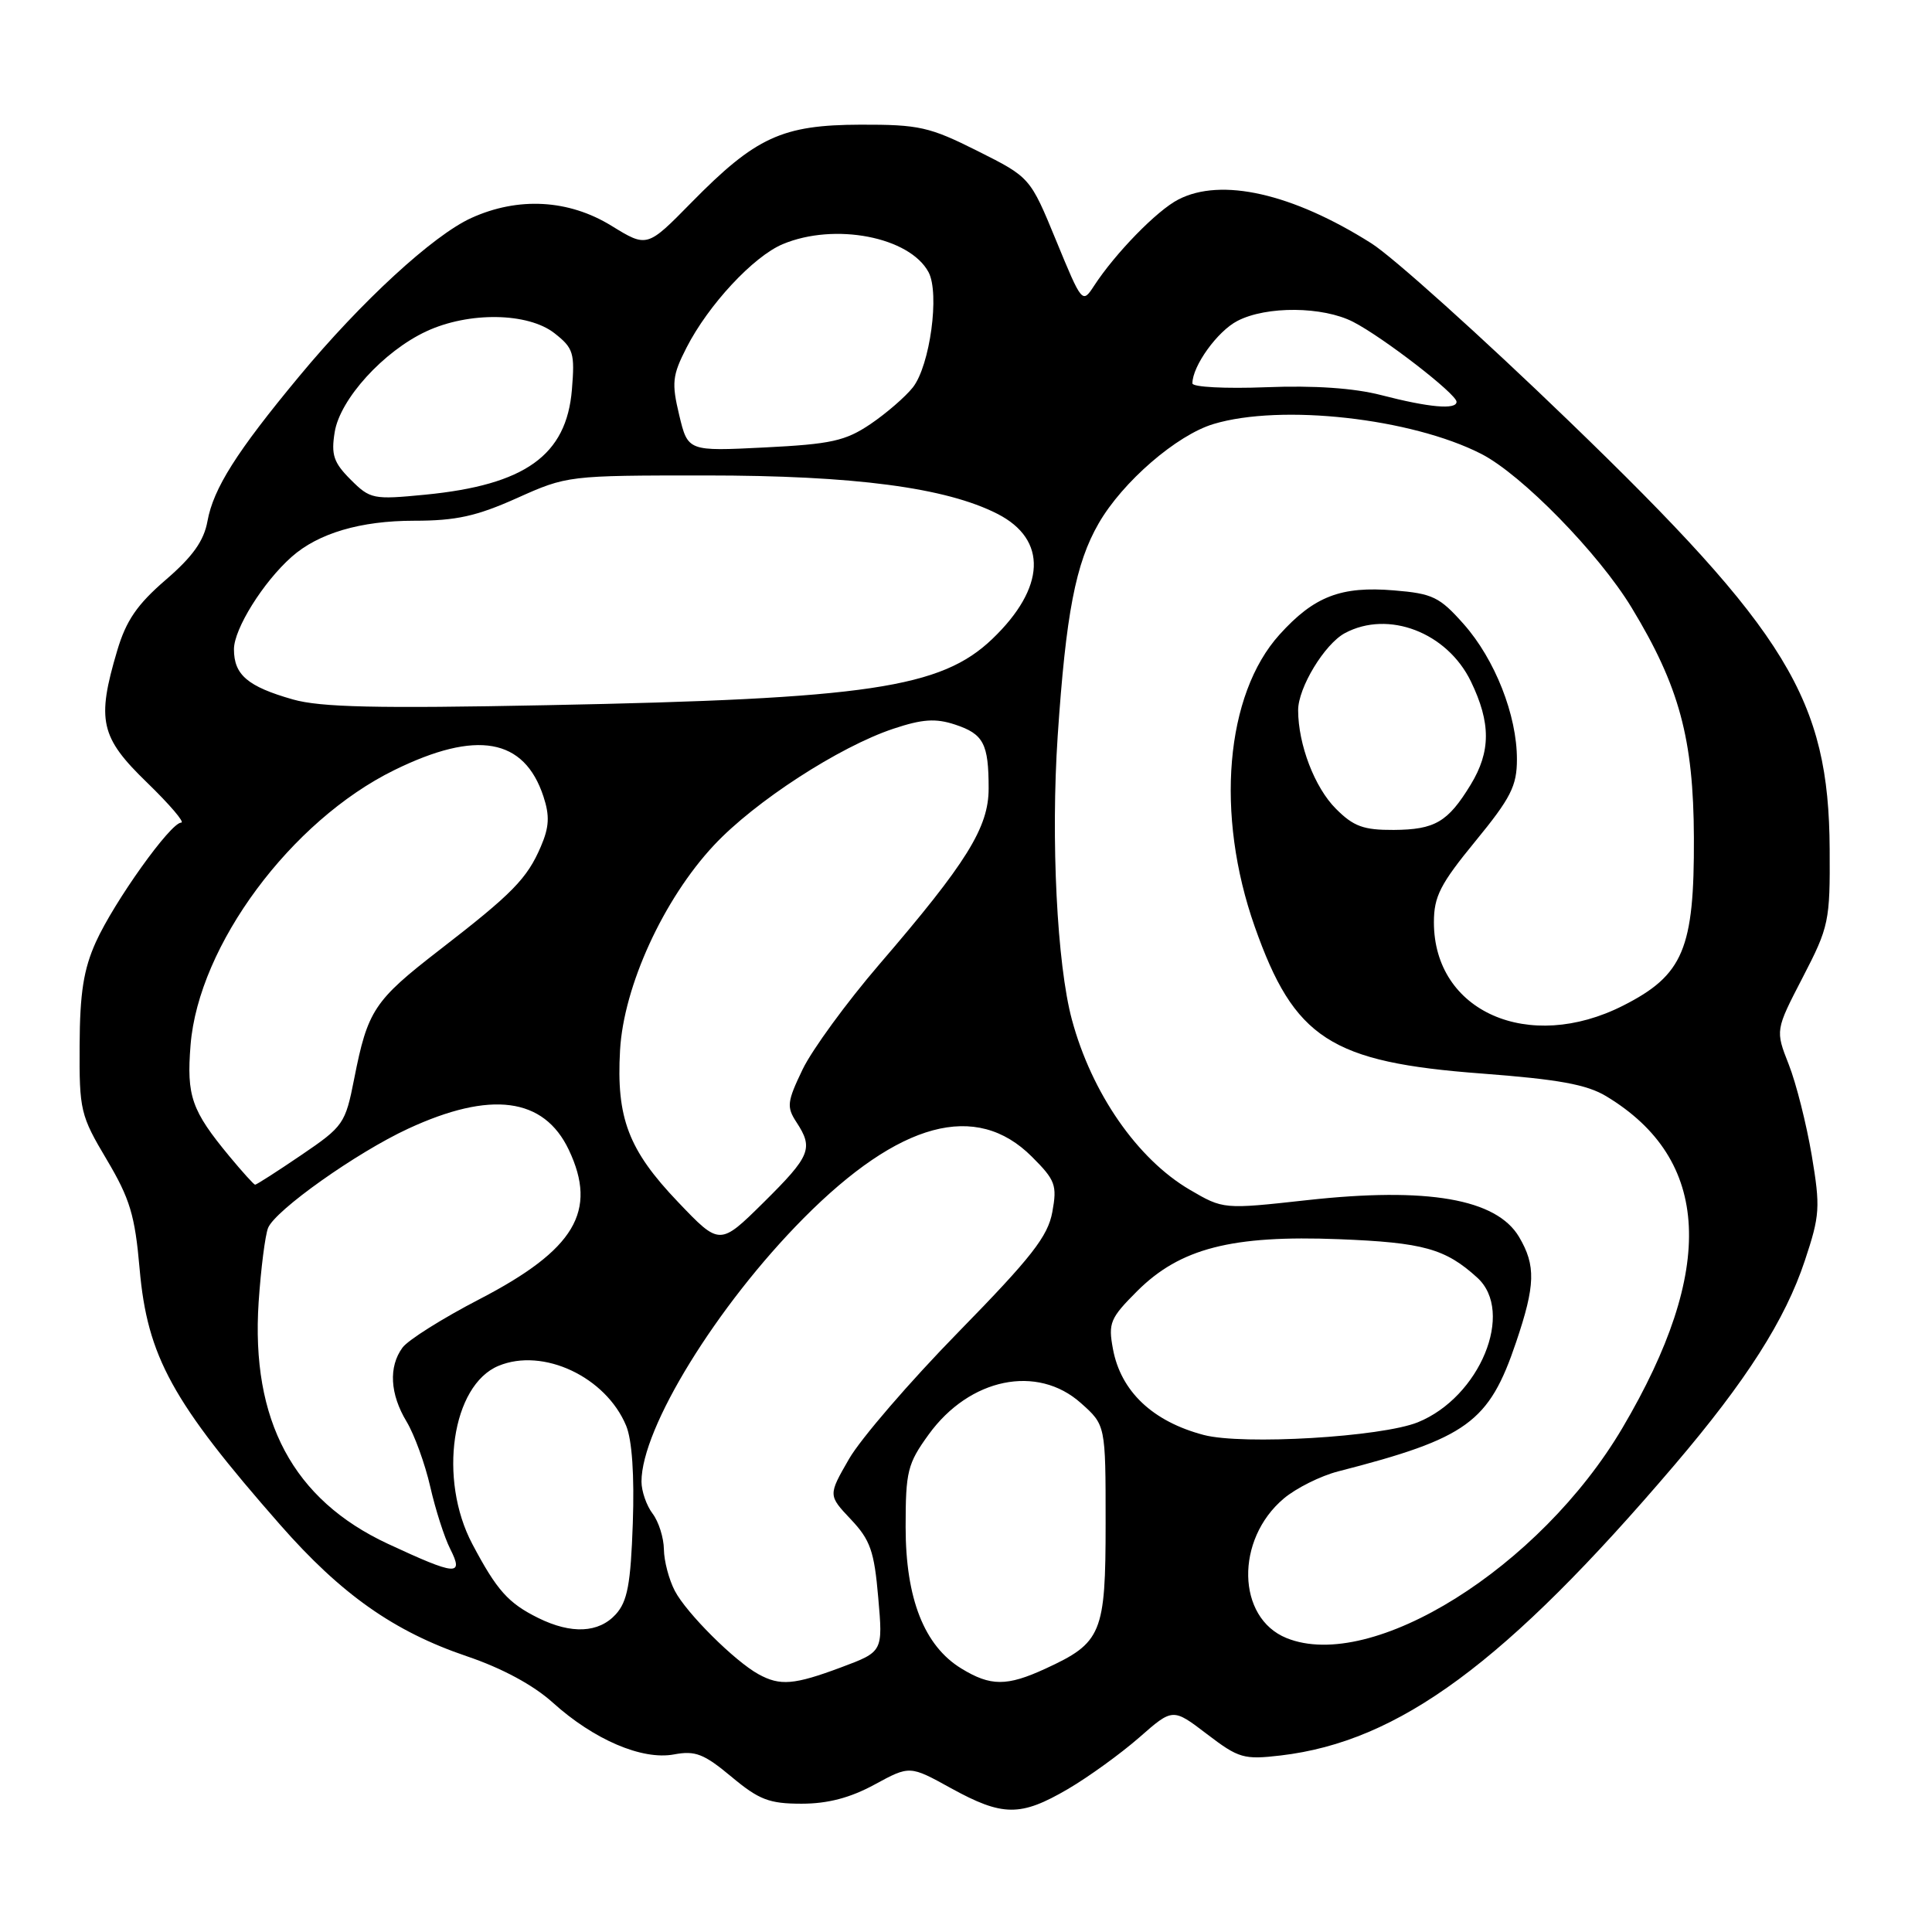 <?xml version="1.0" encoding="UTF-8" standalone="no"?>
<!DOCTYPE svg PUBLIC "-//W3C//DTD SVG 1.1//EN" "http://www.w3.org/Graphics/SVG/1.1/DTD/svg11.dtd" >
<svg xmlns="http://www.w3.org/2000/svg" xmlns:xlink="http://www.w3.org/1999/xlink" version="1.1" viewBox="0 0 256 256">
 <g >
 <path fill="currentColor"
d=" M 141.50 237.06 C 144.25 235.45 148.50 232.37 150.95 230.23 C 155.40 226.32 155.40 226.32 159.92 229.77 C 164.14 232.99 164.80 233.18 169.70 232.61 C 185.40 230.76 199.52 220.35 221.87 194.13 C 231.39 182.96 236.55 174.88 239.15 167.04 C 241.15 161.03 241.22 159.99 240.06 153.06 C 239.36 148.94 238.00 143.53 237.02 141.05 C 235.24 136.52 235.24 136.52 238.87 129.51 C 242.35 122.79 242.50 122.09 242.44 112.50 C 242.33 92.70 236.90 83.79 207.89 55.79 C 196.33 44.63 184.55 34.03 181.71 32.24 C 171.26 25.63 161.82 23.49 156.13 26.44 C 153.30 27.89 147.76 33.58 144.95 37.90 C 143.42 40.25 143.36 40.18 139.95 31.89 C 136.50 23.50 136.50 23.50 129.52 20.00 C 123.16 16.81 121.78 16.50 114.02 16.52 C 103.63 16.55 100.14 18.16 91.62 26.83 C 85.74 32.82 85.74 32.82 81.01 29.91 C 75.35 26.43 68.67 26.06 62.46 28.88 C 57.41 31.17 47.89 39.92 39.64 49.87 C 31.35 59.86 28.28 64.71 27.49 69.06 C 27.02 71.67 25.53 73.76 21.95 76.84 C 18.17 80.10 16.71 82.23 15.53 86.21 C 12.78 95.46 13.29 97.70 19.48 103.69 C 22.49 106.61 24.53 109.00 24.01 109.00 C 22.60 109.00 15.13 119.47 12.70 124.83 C 11.08 128.43 10.58 131.56 10.55 138.52 C 10.50 147.14 10.66 147.80 14.14 153.65 C 17.22 158.84 17.88 161.02 18.50 168.13 C 19.52 179.75 22.81 185.74 37.12 202.04 C 45.22 211.27 52.21 216.19 61.85 219.46 C 66.52 221.04 70.67 223.28 73.23 225.59 C 78.69 230.52 85.09 233.26 89.31 232.47 C 92.13 231.94 93.27 232.39 96.91 235.42 C 100.57 238.48 101.92 239.00 106.21 239.00 C 109.69 239.00 112.66 238.22 115.89 236.46 C 120.55 233.93 120.55 233.93 126.02 236.95 C 132.86 240.71 135.22 240.73 141.50 237.06 Z  M 100.50 221.84 C 97.34 220.10 90.97 213.76 89.42 210.80 C 88.64 209.31 87.99 206.84 87.97 205.30 C 87.95 203.76 87.28 201.63 86.47 200.56 C 85.66 199.49 85.00 197.58 85.00 196.32 C 85.00 189.22 94.96 173.04 106.48 161.42 C 119.18 148.63 129.35 145.88 136.73 153.27 C 139.84 156.37 140.09 157.04 139.44 160.59 C 138.85 163.82 136.71 166.57 127.00 176.50 C 120.54 183.10 114.02 190.67 112.50 193.32 C 109.73 198.13 109.73 198.13 112.74 201.32 C 115.32 204.05 115.84 205.53 116.37 211.68 C 117.00 218.86 117.00 218.86 111.46 220.93 C 105.22 223.26 103.37 223.42 100.50 221.84 Z  M 127.39 221.09 C 122.47 218.09 120.00 211.83 120.00 202.33 C 120.00 194.96 120.25 193.95 123.06 190.07 C 128.48 182.59 137.45 180.75 143.23 185.92 C 146.50 188.83 146.50 188.83 146.50 201.81 C 146.50 216.47 146.00 217.67 138.50 221.12 C 133.41 223.46 131.25 223.45 127.39 221.09 Z  M 170.47 217.05 C 163.86 214.37 163.66 203.99 170.11 198.56 C 171.75 197.18 174.98 195.57 177.30 194.97 C 194.44 190.57 197.30 188.49 200.89 177.85 C 203.45 170.29 203.52 167.69 201.29 163.91 C 198.30 158.85 189.15 157.26 173.16 159.03 C 162.10 160.25 162.10 160.25 157.64 157.64 C 150.70 153.57 144.65 144.84 142.03 135.10 C 140.06 127.78 139.23 111.25 140.15 97.51 C 141.24 81.31 142.52 74.65 145.58 69.35 C 148.74 63.85 155.93 57.64 160.81 56.18 C 169.78 53.49 187.00 55.41 196.27 60.14 C 201.62 62.87 211.83 73.31 216.20 80.52 C 222.52 90.94 224.40 97.90 224.45 111.00 C 224.51 125.73 223.05 129.21 215.07 133.25 C 202.57 139.58 190.00 134.05 190.00 122.21 C 190.00 118.79 190.84 117.14 195.50 111.46 C 200.19 105.74 201.00 104.14 201.00 100.62 C 201.01 94.78 198.09 87.37 193.95 82.70 C 190.76 79.10 189.84 78.65 184.71 78.23 C 177.69 77.64 174.12 79.02 169.55 84.08 C 162.36 92.03 161.01 107.92 166.26 122.79 C 171.49 137.62 176.31 140.75 196.34 142.25 C 206.51 143.02 210.26 143.70 212.84 145.26 C 226.71 153.63 227.42 168.13 214.98 189.21 C 204.06 207.71 181.79 221.64 170.47 217.05 Z  M 71.32 214.39 C 67.34 212.42 65.84 210.74 62.59 204.60 C 58.04 196.00 59.87 183.54 66.06 180.98 C 71.96 178.53 80.28 182.44 82.97 188.92 C 83.75 190.80 84.07 195.48 83.85 201.84 C 83.57 209.91 83.14 212.19 81.60 213.90 C 79.34 216.38 75.72 216.56 71.32 214.39 Z  M 51.39 204.56 C 38.84 198.71 33.24 188.24 34.27 172.55 C 34.57 168.12 35.13 163.70 35.52 162.71 C 36.47 160.36 47.25 152.72 54.08 149.56 C 65.02 144.49 72.07 145.41 75.37 152.36 C 79.22 160.48 76.17 165.59 63.57 172.13 C 58.66 174.67 54.05 177.57 53.33 178.57 C 51.47 181.11 51.67 184.72 53.88 188.38 C 54.91 190.10 56.32 193.97 57.01 197.00 C 57.70 200.03 58.89 203.74 59.66 205.25 C 61.49 208.87 60.46 208.78 51.39 204.56 Z  M 159.50 190.14 C 152.72 188.35 148.51 184.36 147.47 178.74 C 146.83 175.30 147.10 174.66 150.68 171.08 C 156.36 165.41 163.22 163.64 177.42 164.20 C 188.60 164.64 191.52 165.45 195.75 169.30 C 200.74 173.84 196.10 185.12 187.87 188.46 C 183.04 190.41 164.68 191.50 159.50 190.14 Z  M 89.84 159.27 C 83.27 152.39 81.65 148.14 82.16 139.16 C 82.64 130.66 87.92 119.14 94.61 111.99 C 100.01 106.21 111.20 98.95 118.38 96.56 C 122.22 95.28 123.97 95.16 126.55 96.01 C 130.33 97.26 131.00 98.54 131.00 104.48 C 131.00 109.65 128.11 114.30 116.50 127.80 C 112.18 132.83 107.61 139.09 106.35 141.70 C 104.29 145.99 104.21 146.67 105.53 148.69 C 107.81 152.17 107.41 153.16 101.19 159.32 C 95.37 165.07 95.37 165.07 89.84 159.27 Z  M 30.41 153.23 C 25.37 147.14 24.71 145.24 25.25 138.47 C 26.31 125.28 38.56 108.76 52.25 102.04 C 63.15 96.69 69.46 97.80 72.01 105.54 C 72.85 108.09 72.78 109.58 71.67 112.16 C 69.84 116.43 67.92 118.39 58.23 125.88 C 49.56 132.59 48.72 133.86 46.93 142.95 C 45.76 148.90 45.52 149.25 39.91 153.06 C 36.72 155.23 33.97 156.99 33.80 156.98 C 33.64 156.97 32.11 155.28 30.41 153.23 Z  M 177.02 107.17 C 174.20 104.36 172.02 98.66 172.01 94.12 C 172.00 91.13 175.52 85.33 178.21 83.89 C 183.97 80.81 191.75 83.80 194.90 90.29 C 197.56 95.79 197.55 99.58 194.87 103.98 C 191.85 108.93 190.14 109.93 184.67 109.97 C 180.68 109.99 179.35 109.51 177.02 107.17 Z  M 38.81 92.68 C 32.81 90.97 31.00 89.42 31.00 86.03 C 31.00 83.33 34.88 77.12 38.64 73.79 C 42.18 70.65 47.78 69.00 54.87 69.00 C 60.43 69.00 63.14 68.40 68.50 66.00 C 75.14 63.02 75.31 63.00 93.48 63.00 C 113.19 63.00 125.33 64.60 132.17 68.09 C 138.83 71.49 138.57 77.88 131.49 84.66 C 124.71 91.16 115.00 92.61 72.50 93.44 C 49.89 93.89 42.47 93.72 38.81 92.68 Z  M 46.46 63.55 C 44.20 61.29 43.86 60.26 44.35 57.25 C 45.06 52.88 50.82 46.54 56.50 43.90 C 62.13 41.28 69.97 41.40 73.48 44.16 C 75.99 46.13 76.18 46.78 75.78 51.64 C 75.06 60.34 69.58 64.26 56.33 65.55 C 49.44 66.22 49.05 66.14 46.46 63.55 Z  M 90.00 55.01 C 88.98 50.74 89.08 49.76 90.97 46.06 C 93.86 40.40 99.83 33.98 103.72 32.35 C 110.59 29.47 120.53 31.38 123.04 36.07 C 124.53 38.87 123.23 48.43 120.96 51.33 C 119.96 52.59 117.43 54.78 115.33 56.20 C 112.02 58.43 110.12 58.85 101.33 59.29 C 91.15 59.80 91.15 59.80 90.00 55.01 Z  M 183.00 52.35 C 179.40 51.42 174.14 51.06 167.75 51.31 C 162.37 51.52 158.00 51.29 158.00 50.80 C 158.00 48.50 161.32 43.88 163.97 42.52 C 167.82 40.52 175.29 40.59 179.30 42.65 C 183.29 44.70 193.00 52.21 193.00 53.24 C 193.00 54.32 189.36 54.00 183.00 52.35 Z "/>
</g>
</svg>